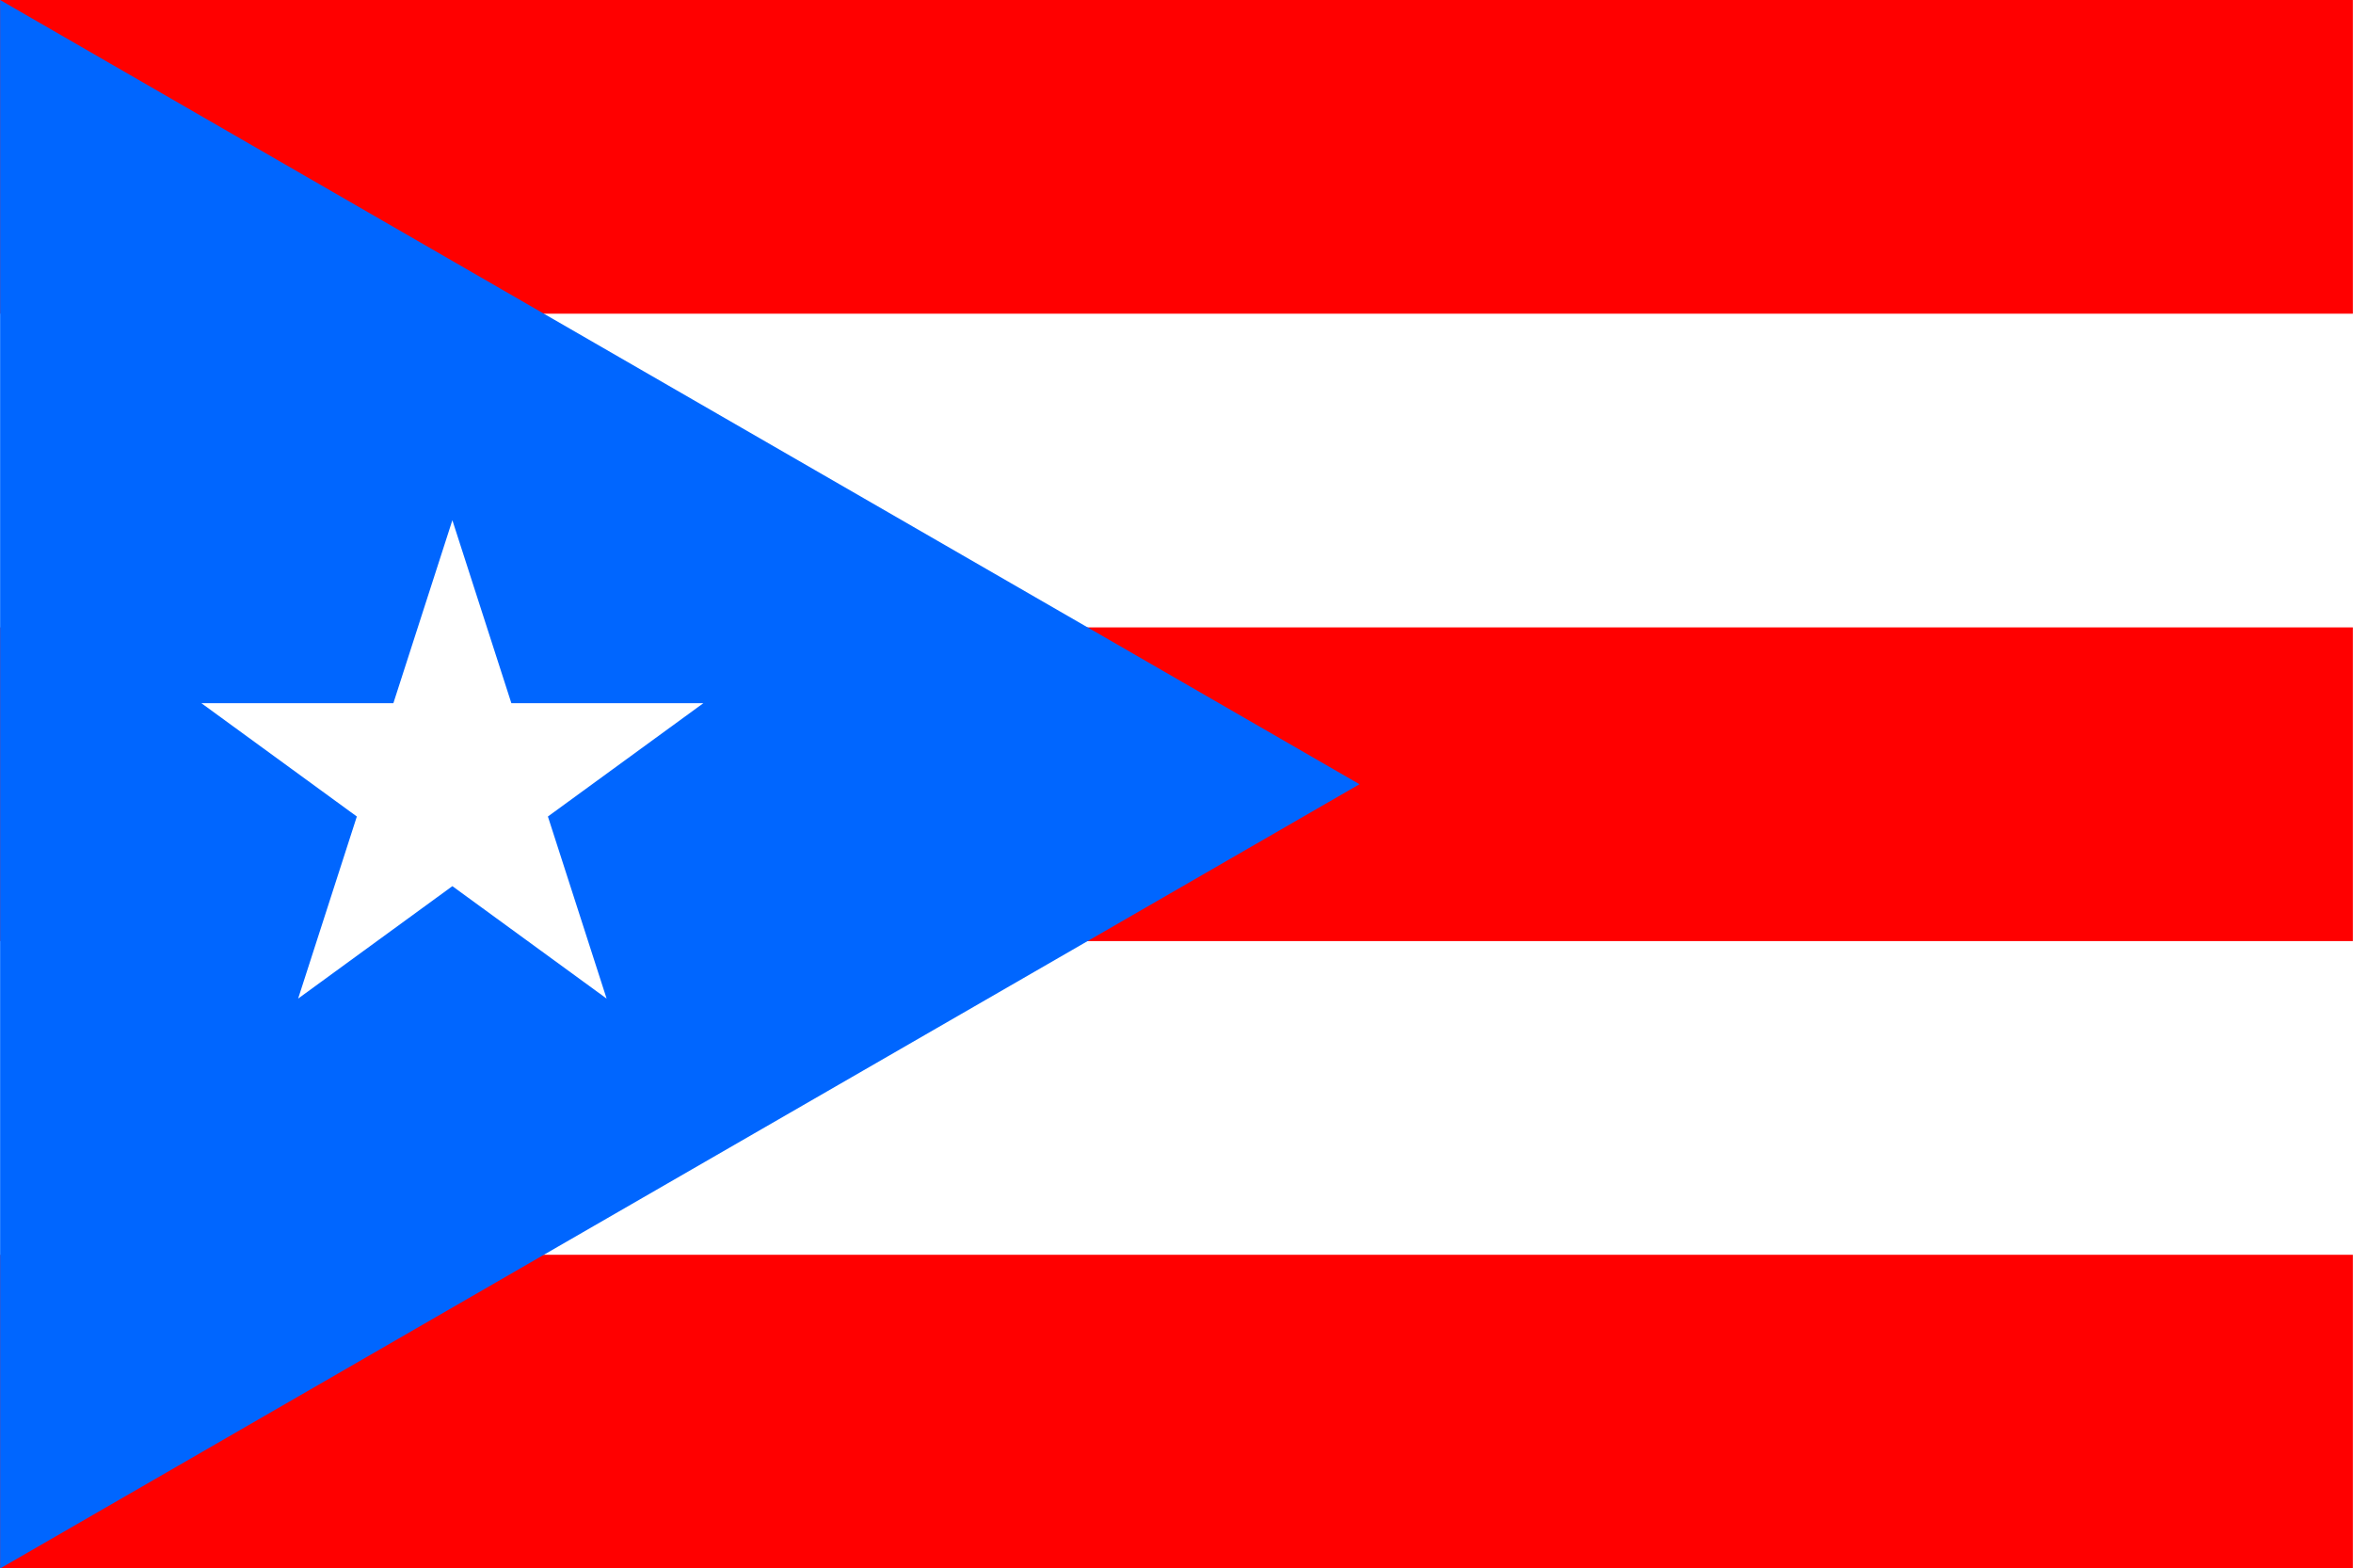 <?xml version='1.0' encoding='utf-8'?>
<svg:svg xmlns:svg="http://www.w3.org/2000/svg" viewBox="0 0 900.0 600.0" fill="#FFF" width="50.00" height="33.33"><svg:path d="M0 0h900v600H0" /><svg:path stroke="red" stroke-width="120" d="M0 60h900m0 240H0m0 240h900" /><svg:path fill="#06F" d="M0 0v600l520-300" /><svg:path d="M114 382l59-183 59 183L77 269h192" /></svg:svg>